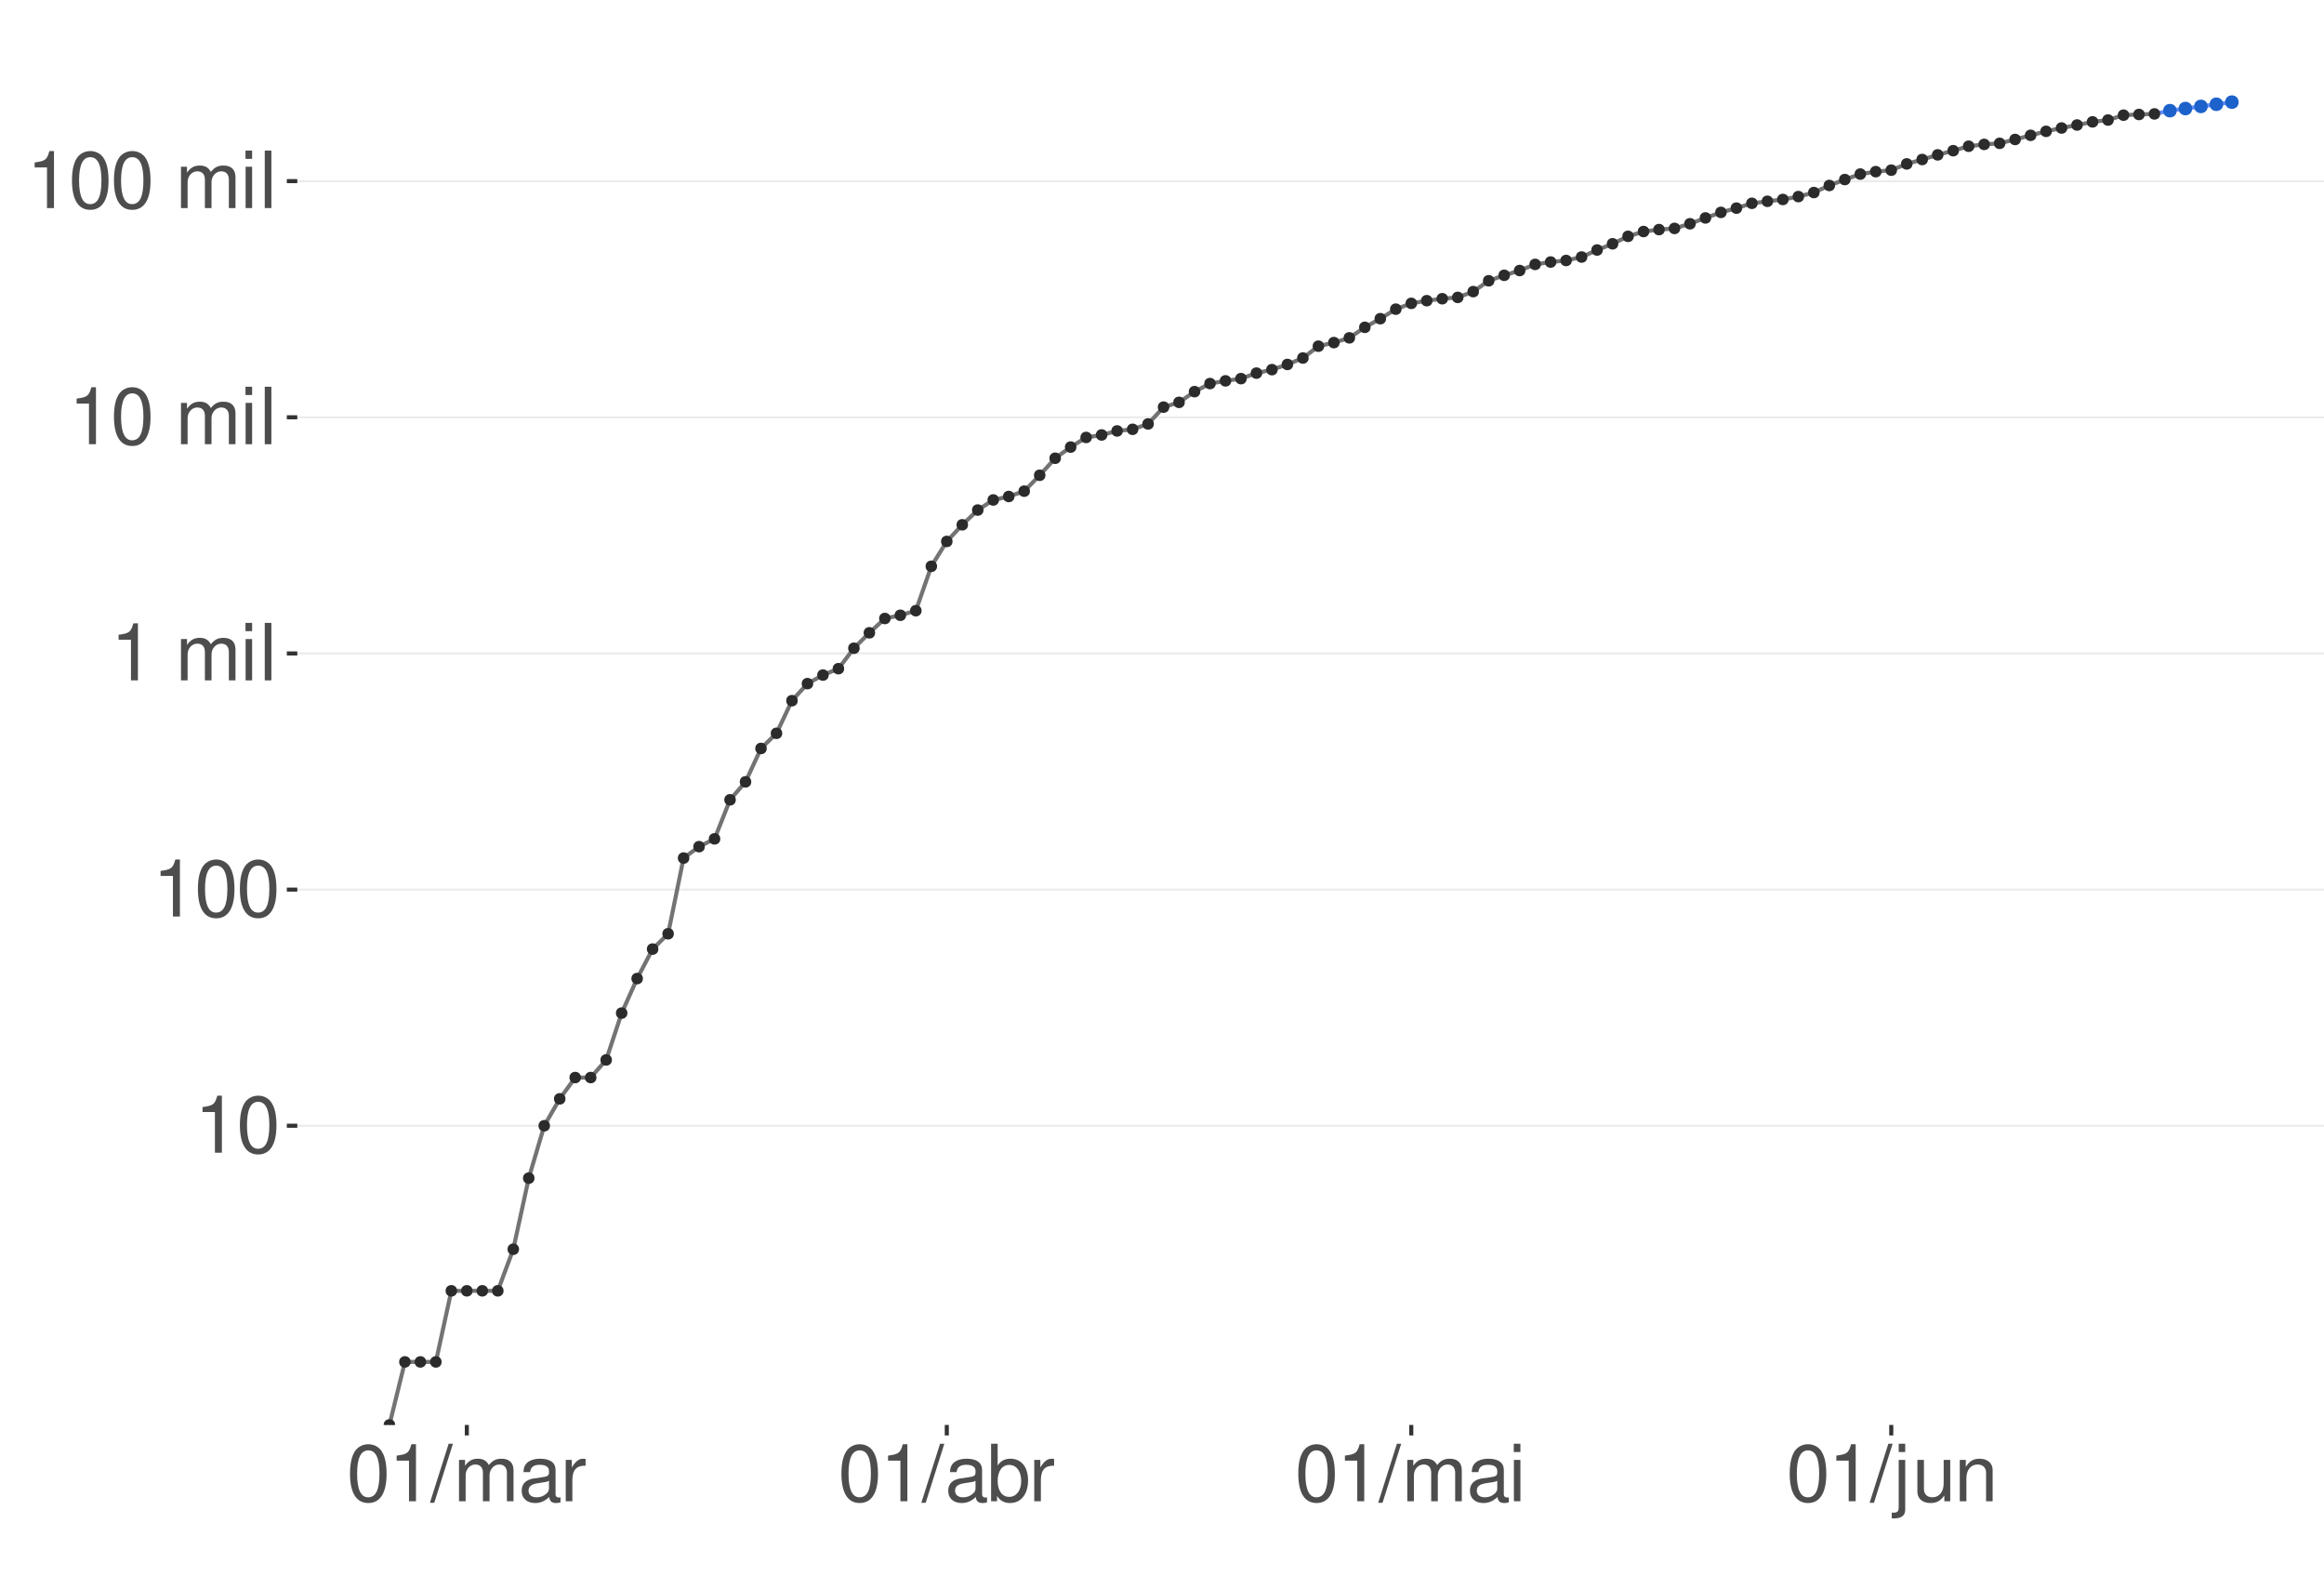 <?xml version="1.0" encoding="UTF-8"?>
<svg xmlns="http://www.w3.org/2000/svg" xmlns:xlink="http://www.w3.org/1999/xlink" width="609pt" height="413pt" viewBox="0 0 609 413" version="1.1">
<defs>
<g>
<symbol overflow="visible" id="glyph0-0">
<path style="stroke:none;" d=""/>
</symbol>
<symbol overflow="visible" id="glyph0-1">
<path style="stroke:none;" d="M 5.344 -10.641 L 5.344 0 L 7.172 0 L 7.172 -14.938 L 5.969 -14.938 C 5.328 -12.641 4.922 -12.328 2.109 -11.953 L 2.109 -10.641 Z M 5.344 -10.641 "/>
</symbol>
<symbol overflow="visible" id="glyph0-2">
<path style="stroke:none;" d="M 5.688 -14.938 C 4.312 -14.938 3.078 -14.312 2.312 -13.297 C 1.359 -11.984 0.891 -10 0.891 -7.234 C 0.891 -2.188 2.547 0.469 5.688 0.469 C 8.781 0.469 10.469 -2.188 10.469 -7.109 C 10.469 -10 10.016 -11.938 9.047 -13.297 C 8.281 -14.328 7.062 -14.938 5.688 -14.938 Z M 5.688 -13.328 C 7.641 -13.328 8.609 -11.312 8.609 -7.266 C 8.609 -3.016 7.656 -1.031 5.641 -1.031 C 3.719 -1.031 2.75 -3.094 2.75 -7.203 C 2.75 -11.312 3.719 -13.328 5.688 -13.328 Z M 5.688 -13.328 "/>
</symbol>
<symbol overflow="visible" id="glyph0-3">
<path style="stroke:none;" d=""/>
</symbol>
<symbol overflow="visible" id="glyph0-4">
<path style="stroke:none;" d="M 1.453 -10.828 L 1.453 0 L 3.188 0 L 3.188 -6.797 C 3.188 -8.359 4.312 -9.625 5.719 -9.625 C 7 -9.625 7.719 -8.844 7.719 -7.453 L 7.719 0 L 9.453 0 L 9.453 -6.797 C 9.453 -8.359 10.594 -9.625 12 -9.625 C 13.266 -9.625 14 -8.812 14 -7.453 L 14 0 L 15.734 0 L 15.734 -8.125 C 15.734 -10.062 14.625 -11.141 12.594 -11.141 C 11.156 -11.141 10.281 -10.703 9.281 -9.484 C 8.641 -10.641 7.766 -11.141 6.359 -11.141 C 4.922 -11.141 3.953 -10.594 3.031 -9.297 L 3.031 -10.828 Z M 1.453 -10.828 "/>
</symbol>
<symbol overflow="visible" id="glyph0-5">
<path style="stroke:none;" d="M 3.094 -10.828 L 1.391 -10.828 L 1.391 0 L 3.094 0 Z M 3.094 -15.062 L 1.359 -15.062 L 1.359 -12.891 L 3.094 -12.891 Z M 3.094 -15.062 "/>
</symbol>
<symbol overflow="visible" id="glyph0-6">
<path style="stroke:none;" d="M 3.141 -15.062 L 1.406 -15.062 L 1.406 0 L 3.141 0 Z M 3.141 -15.062 "/>
</symbol>
<symbol overflow="visible" id="glyph0-7">
<path style="stroke:none;" d="M 4.734 -15.062 L -0.172 0.406 L 0.969 0.406 L 5.859 -15.062 Z M 4.734 -15.062 "/>
</symbol>
<symbol overflow="visible" id="glyph0-8">
<path style="stroke:none;" d="M 11.047 -1.016 C 10.859 -0.969 10.781 -0.969 10.672 -0.969 C 10.078 -0.969 9.75 -1.281 9.75 -1.812 L 9.75 -8.188 C 9.75 -10.094 8.344 -11.141 5.688 -11.141 C 4.094 -11.141 2.828 -10.672 2.094 -9.875 C 1.594 -9.312 1.391 -8.703 1.344 -7.625 L 3.078 -7.625 C 3.219 -8.938 4 -9.547 5.625 -9.547 C 7.188 -9.547 8.031 -8.969 8.031 -7.938 L 8.031 -7.484 C 8.016 -6.734 7.641 -6.469 6.234 -6.281 C 3.797 -5.969 3.422 -5.891 2.766 -5.625 C 1.516 -5.078 0.875 -4.125 0.875 -2.734 C 0.875 -0.766 2.234 0.469 4.422 0.469 C 5.781 0.469 6.875 0 8.094 -1.109 C 8.219 0 8.766 0.469 9.875 0.469 C 10.25 0.469 10.469 0.438 11.047 0.297 Z M 8.031 -3.406 C 8.031 -2.828 7.875 -2.484 7.359 -2 C 6.656 -1.359 5.797 -1.031 4.797 -1.031 C 3.453 -1.031 2.672 -1.672 2.672 -2.766 C 2.672 -3.906 3.406 -4.484 5.266 -4.75 C 7.109 -5 7.453 -5.078 8.031 -5.344 Z M 8.031 -3.406 "/>
</symbol>
<symbol overflow="visible" id="glyph0-9">
<path style="stroke:none;" d="M 1.422 -10.828 L 1.422 0 L 3.156 0 L 3.156 -5.625 C 3.188 -8.219 4.25 -9.375 6.625 -9.312 L 6.625 -11.078 C 6.344 -11.109 6.172 -11.141 5.969 -11.141 C 4.859 -11.141 4 -10.469 3.016 -8.859 L 3.016 -10.828 Z M 1.422 -10.828 "/>
</symbol>
<symbol overflow="visible" id="glyph0-10">
<path style="stroke:none;" d="M 1.109 -15.062 L 1.109 0 L 2.672 0 L 2.672 -1.391 C 3.484 -0.125 4.578 0.469 6.094 0.469 C 8.938 0.469 10.797 -1.859 10.797 -5.453 C 10.797 -8.969 9.047 -11.141 6.172 -11.141 C 4.688 -11.141 3.641 -10.578 2.828 -9.359 L 2.828 -15.062 Z M 5.844 -9.516 C 7.766 -9.516 9 -7.844 9 -5.266 C 9 -2.812 7.719 -1.141 5.844 -1.141 C 4 -1.141 2.828 -2.781 2.828 -5.328 C 2.828 -7.875 4 -9.516 5.844 -9.516 Z M 5.844 -9.516 "/>
</symbol>
<symbol overflow="visible" id="glyph0-11">
<path style="stroke:none;" d="M 1.453 -10.828 L 1.453 1.562 C 1.453 2.641 1.109 3 0.047 3 C -0.078 3 -0.141 3 -0.375 2.969 L -0.375 4.438 C -0.172 4.484 -0.062 4.5 0.203 4.5 C 2.141 4.5 3.156 3.734 3.156 2.25 L 3.156 -10.828 Z M 3.156 -15.062 L 1.453 -15.062 L 1.453 -12.891 L 3.156 -12.891 Z M 3.156 -15.062 "/>
</symbol>
<symbol overflow="visible" id="glyph0-12">
<path style="stroke:none;" d="M 9.953 0 L 9.953 -10.828 L 8.234 -10.828 L 8.234 -4.688 C 8.234 -2.484 7.078 -1.031 5.281 -1.031 C 3.922 -1.031 3.062 -1.859 3.062 -3.156 L 3.062 -10.828 L 1.344 -10.828 L 1.344 -2.484 C 1.344 -0.688 2.688 0.469 4.797 0.469 C 6.375 0.469 7.391 -0.078 8.406 -1.516 L 8.406 0 Z M 9.953 0 "/>
</symbol>
<symbol overflow="visible" id="glyph0-13">
<path style="stroke:none;" d="M 1.453 -10.828 L 1.453 0 L 3.188 0 L 3.188 -5.969 C 3.188 -8.188 4.344 -9.625 6.109 -9.625 C 7.484 -9.625 8.344 -8.797 8.344 -7.5 L 8.344 0 L 10.062 0 L 10.062 -8.188 C 10.062 -9.984 8.719 -11.141 6.625 -11.141 C 5.016 -11.141 3.984 -10.516 3.031 -9 L 3.031 -10.828 Z M 1.453 -10.828 "/>
</symbol>
</g>
<clipPath id="clip1">
  <path d="M 77.906 9.961 L 609 9.961 L 609 373.328 L 77.906 373.328 Z M 77.906 9.961 "/>
</clipPath>
<clipPath id="clip2">
  <path d="M 77.906 294 L 609 294 L 609 296 L 77.906 296 Z M 77.906 294 "/>
</clipPath>
<clipPath id="clip3">
  <path d="M 77.906 232 L 609 232 L 609 234 L 77.906 234 Z M 77.906 232 "/>
</clipPath>
<clipPath id="clip4">
  <path d="M 77.906 170 L 609 170 L 609 172 L 77.906 172 Z M 77.906 170 "/>
</clipPath>
<clipPath id="clip5">
  <path d="M 77.906 109 L 609 109 L 609 110 L 77.906 110 Z M 77.906 109 "/>
</clipPath>
<clipPath id="clip6">
  <path d="M 77.906 47 L 609 47 L 609 48 L 77.906 48 Z M 77.906 47 "/>
</clipPath>
<clipPath id="clip7">
  <path d="M 101 29 L 566 29 L 566 373.328 L 101 373.328 Z M 101 29 "/>
</clipPath>
<clipPath id="clip8">
  <path d="M 100 372 L 104 372 L 104 373.328 L 100 373.328 Z M 100 372 "/>
</clipPath>
<clipPath id="clip9">
  <path d="M 100 371 L 104 371 L 104 373.328 L 100 373.328 Z M 100 371 "/>
</clipPath>
</defs>
<g id="surface672">
<rect x="0" y="0" width="609" height="413" style="fill:rgb(100%,100%,100%);fill-opacity:1;stroke:none;"/>
<rect x="0" y="0" width="609" height="413" style="fill:rgb(100%,100%,100%);fill-opacity:1;stroke:none;"/>
<path style="fill:none;stroke-width:1.067;stroke-linecap:round;stroke-linejoin:round;stroke:rgb(100%,100%,100%);stroke-opacity:1;stroke-miterlimit:10;" d="M 0 413 L 609 413 L 609 0 L 0 0 Z M 0 413 "/>
<g clip-path="url(#clip1)" clip-rule="nonzero">
<path style=" stroke:none;fill-rule:nonzero;fill:rgb(100%,100%,100%);fill-opacity:1;" d="M 77.906 373.328 L 609 373.328 L 609 9.961 L 77.906 9.961 Z M 77.906 373.328 "/>
</g>
<g clip-path="url(#clip2)" clip-rule="nonzero">
<path style="fill:none;stroke-width:0.533;stroke-linecap:butt;stroke-linejoin:round;stroke:rgb(92.157%,92.157%,92.157%);stroke-opacity:1;stroke-miterlimit:10;" d="M 77.906 294.941 L 609 294.941 "/>
</g>
<g clip-path="url(#clip3)" clip-rule="nonzero">
<path style="fill:none;stroke-width:0.533;stroke-linecap:butt;stroke-linejoin:round;stroke:rgb(92.157%,92.157%,92.157%);stroke-opacity:1;stroke-miterlimit:10;" d="M 77.906 233.07 L 609 233.07 "/>
</g>
<g clip-path="url(#clip4)" clip-rule="nonzero">
<path style="fill:none;stroke-width:0.533;stroke-linecap:butt;stroke-linejoin:round;stroke:rgb(92.157%,92.157%,92.157%);stroke-opacity:1;stroke-miterlimit:10;" d="M 77.906 171.199 L 609 171.199 "/>
</g>
<g clip-path="url(#clip5)" clip-rule="nonzero">
<path style="fill:none;stroke-width:0.533;stroke-linecap:butt;stroke-linejoin:round;stroke:rgb(92.157%,92.157%,92.157%);stroke-opacity:1;stroke-miterlimit:10;" d="M 77.906 109.328 L 609 109.328 "/>
</g>
<g clip-path="url(#clip6)" clip-rule="nonzero">
<path style="fill:none;stroke-width:0.533;stroke-linecap:butt;stroke-linejoin:round;stroke:rgb(92.157%,92.157%,92.157%);stroke-opacity:1;stroke-miterlimit:10;" d="M 77.906 47.457 L 609 47.457 "/>
</g>
<path style=" stroke:none;fill-rule:nonzero;fill:rgb(39.216%,56.078%,100%);fill-opacity:0.4;" d="M 568.629 28.867 L 572.688 28.273 L 576.746 27.676 L 580.801 27.078 L 584.859 26.48 L 584.859 27.039 L 580.801 27.559 L 576.746 28.082 L 572.688 28.602 L 568.629 29.125 Z M 568.629 28.867 "/>
<path style="fill:none;stroke-width:1.067;stroke-linecap:butt;stroke-linejoin:round;stroke:rgb(39.216%,56.078%,100%);stroke-opacity:1;stroke-miterlimit:10;" d="M 564.574 29.844 L 568.629 28.996 L 576.746 27.879 L 580.801 27.316 L 584.859 26.758 "/>
<path style="fill-rule:nonzero;fill:rgb(11.373%,38.431%,79.608%);fill-opacity:1;stroke-width:0.709;stroke-linecap:round;stroke-linejoin:round;stroke:rgb(11.373%,38.431%,79.608%);stroke-opacity:1;stroke-miterlimit:10;" d="M 570.051 28.996 C 570.051 30.891 567.211 30.891 567.211 28.996 C 567.211 27.102 570.051 27.102 570.051 28.996 "/>
<path style="fill-rule:nonzero;fill:rgb(11.373%,38.431%,79.608%);fill-opacity:1;stroke-width:0.709;stroke-linecap:round;stroke-linejoin:round;stroke:rgb(11.373%,38.431%,79.608%);stroke-opacity:1;stroke-miterlimit:10;" d="M 574.109 28.438 C 574.109 30.332 571.266 30.332 571.266 28.438 C 571.266 26.543 574.109 26.543 574.109 28.438 "/>
<path style="fill-rule:nonzero;fill:rgb(11.373%,38.431%,79.608%);fill-opacity:1;stroke-width:0.709;stroke-linecap:round;stroke-linejoin:round;stroke:rgb(11.373%,38.431%,79.608%);stroke-opacity:1;stroke-miterlimit:10;" d="M 578.168 27.879 C 578.168 29.773 575.324 29.773 575.324 27.879 C 575.324 25.984 578.168 25.984 578.168 27.879 "/>
<path style="fill-rule:nonzero;fill:rgb(11.373%,38.431%,79.608%);fill-opacity:1;stroke-width:0.709;stroke-linecap:round;stroke-linejoin:round;stroke:rgb(11.373%,38.431%,79.608%);stroke-opacity:1;stroke-miterlimit:10;" d="M 582.223 27.316 C 582.223 29.215 579.379 29.215 579.379 27.316 C 579.379 25.422 582.223 25.422 582.223 27.316 "/>
<path style="fill-rule:nonzero;fill:rgb(11.373%,38.431%,79.608%);fill-opacity:1;stroke-width:0.709;stroke-linecap:round;stroke-linejoin:round;stroke:rgb(11.373%,38.431%,79.608%);stroke-opacity:1;stroke-miterlimit:10;" d="M 586.281 26.758 C 586.281 28.652 583.438 28.652 583.438 26.758 C 583.438 24.863 586.281 24.863 586.281 26.758 "/>
<g clip-path="url(#clip7)" clip-rule="nonzero">
<path style="fill:none;stroke-width:1.067;stroke-linecap:butt;stroke-linejoin:round;stroke:rgb(45.098%,45.098%,45.098%);stroke-opacity:1;stroke-miterlimit:10;" d="M 102.047 373.328 L 106.102 356.812 L 114.219 356.812 L 118.273 338.188 L 130.445 338.188 L 134.504 327.293 L 138.562 308.668 L 142.617 294.941 L 146.676 287.891 L 150.734 282.312 L 154.789 282.312 L 158.848 277.695 L 162.906 265.422 L 166.961 256.379 L 171.02 248.648 L 175.078 244.645 L 179.133 224.809 L 183.191 221.82 L 187.25 219.777 L 191.305 209.547 L 195.363 204.836 L 199.422 196.09 L 203.477 192.125 L 207.535 183.57 L 211.594 179.109 L 215.648 176.863 L 219.707 175.191 L 223.762 169.836 L 227.82 165.789 L 231.879 162.043 L 235.934 161.195 L 239.992 160 L 244.051 148.367 L 248.105 141.852 L 252.164 137.492 L 256.223 133.629 L 260.277 130.988 L 264.336 130.078 L 268.395 128.684 L 272.449 124.52 L 276.508 120.059 L 280.566 117.129 L 284.621 114.609 L 288.68 113.953 L 292.738 112.902 L 296.793 112.477 L 300.852 111.074 L 304.91 106.664 L 308.965 105.414 L 313.023 102.609 L 317.082 100.492 L 321.137 99.781 L 325.195 99.195 L 329.254 97.754 L 333.309 96.844 L 337.367 95.484 L 341.426 93.797 L 345.48 90.699 L 349.539 89.762 L 353.598 88.516 L 357.652 85.758 L 361.711 83.492 L 365.77 81 L 369.824 79.477 L 373.883 78.777 L 377.938 78.266 L 381.996 77.918 L 386.055 76.402 L 390.109 73.562 L 394.168 72.129 L 398.227 70.875 L 402.281 69.27 L 406.34 68.648 L 410.398 68.246 L 414.453 67.336 L 418.512 65.5 L 422.57 63.875 L 426.625 61.922 L 430.684 60.66 L 434.742 60.152 L 438.797 59.844 L 442.855 58.625 L 446.914 57.098 L 450.969 55.645 L 455.027 54.527 L 459.086 53.266 L 463.141 52.738 L 467.199 52.262 L 471.258 51.504 L 475.312 50.445 L 479.371 48.594 L 483.43 47.043 L 487.484 45.605 L 491.543 44.973 L 495.602 44.582 L 499.656 42.945 L 503.715 41.789 L 507.773 40.574 L 511.828 39.48 L 515.887 38.312 L 519.941 37.832 L 524 37.551 L 528.059 36.539 L 532.113 35.453 L 536.172 34.41 L 540.23 33.535 L 544.285 32.75 L 548.344 31.934 L 552.402 31.445 L 556.457 30.172 L 560.516 29.996 L 564.574 29.844 "/>
</g>
<g clip-path="url(#clip8)" clip-rule="nonzero">
<path style=" stroke:none;fill-rule:nonzero;fill:rgb(16.863%,16.863%,16.863%);fill-opacity:1;" d="M 103.199 373.328 C 103.199 374.867 100.891 374.867 100.891 373.328 C 100.891 371.789 103.199 371.789 103.199 373.328 "/>
</g>
<g clip-path="url(#clip9)" clip-rule="nonzero">
<path style="fill:none;stroke-width:0.709;stroke-linecap:round;stroke-linejoin:round;stroke:rgb(16.863%,16.863%,16.863%);stroke-opacity:1;stroke-miterlimit:10;" d="M 103.199 373.328 C 103.199 374.867 100.891 374.867 100.891 373.328 C 100.891 371.789 103.199 371.789 103.199 373.328 "/>
</g>
<path style="fill-rule:nonzero;fill:rgb(16.863%,16.863%,16.863%);fill-opacity:1;stroke-width:0.709;stroke-linecap:round;stroke-linejoin:round;stroke:rgb(16.863%,16.863%,16.863%);stroke-opacity:1;stroke-miterlimit:10;" d="M 107.258 356.812 C 107.258 358.352 104.949 358.352 104.949 356.812 C 104.949 355.273 107.258 355.273 107.258 356.812 "/>
<path style="fill-rule:nonzero;fill:rgb(16.863%,16.863%,16.863%);fill-opacity:1;stroke-width:0.709;stroke-linecap:round;stroke-linejoin:round;stroke:rgb(16.863%,16.863%,16.863%);stroke-opacity:1;stroke-miterlimit:10;" d="M 111.316 356.812 C 111.316 358.352 109.008 358.352 109.008 356.812 C 109.008 355.273 111.316 355.273 111.316 356.812 "/>
<path style="fill-rule:nonzero;fill:rgb(16.863%,16.863%,16.863%);fill-opacity:1;stroke-width:0.709;stroke-linecap:round;stroke-linejoin:round;stroke:rgb(16.863%,16.863%,16.863%);stroke-opacity:1;stroke-miterlimit:10;" d="M 115.371 356.812 C 115.371 358.352 113.062 358.352 113.062 356.812 C 113.062 355.273 115.371 355.273 115.371 356.812 "/>
<path style="fill-rule:nonzero;fill:rgb(16.863%,16.863%,16.863%);fill-opacity:1;stroke-width:0.709;stroke-linecap:round;stroke-linejoin:round;stroke:rgb(16.863%,16.863%,16.863%);stroke-opacity:1;stroke-miterlimit:10;" d="M 119.43 338.188 C 119.43 339.727 117.121 339.727 117.121 338.188 C 117.121 336.648 119.43 336.648 119.43 338.188 "/>
<path style="fill-rule:nonzero;fill:rgb(16.863%,16.863%,16.863%);fill-opacity:1;stroke-width:0.709;stroke-linecap:round;stroke-linejoin:round;stroke:rgb(16.863%,16.863%,16.863%);stroke-opacity:1;stroke-miterlimit:10;" d="M 123.488 338.188 C 123.488 339.727 121.176 339.727 121.176 338.188 C 121.176 336.648 123.488 336.648 123.488 338.188 "/>
<path style="fill-rule:nonzero;fill:rgb(16.863%,16.863%,16.863%);fill-opacity:1;stroke-width:0.709;stroke-linecap:round;stroke-linejoin:round;stroke:rgb(16.863%,16.863%,16.863%);stroke-opacity:1;stroke-miterlimit:10;" d="M 127.543 338.188 C 127.543 339.727 125.234 339.727 125.234 338.188 C 125.234 336.648 127.543 336.648 127.543 338.188 "/>
<path style="fill-rule:nonzero;fill:rgb(16.863%,16.863%,16.863%);fill-opacity:1;stroke-width:0.709;stroke-linecap:round;stroke-linejoin:round;stroke:rgb(16.863%,16.863%,16.863%);stroke-opacity:1;stroke-miterlimit:10;" d="M 131.602 338.188 C 131.602 339.727 129.293 339.727 129.293 338.188 C 129.293 336.648 131.602 336.648 131.602 338.188 "/>
<path style="fill-rule:nonzero;fill:rgb(16.863%,16.863%,16.863%);fill-opacity:1;stroke-width:0.709;stroke-linecap:round;stroke-linejoin:round;stroke:rgb(16.863%,16.863%,16.863%);stroke-opacity:1;stroke-miterlimit:10;" d="M 135.66 327.293 C 135.66 328.832 133.348 328.832 133.348 327.293 C 133.348 325.754 135.66 325.754 135.66 327.293 "/>
<path style="fill-rule:nonzero;fill:rgb(16.863%,16.863%,16.863%);fill-opacity:1;stroke-width:0.709;stroke-linecap:round;stroke-linejoin:round;stroke:rgb(16.863%,16.863%,16.863%);stroke-opacity:1;stroke-miterlimit:10;" d="M 139.715 308.668 C 139.715 310.207 137.406 310.207 137.406 308.668 C 137.406 307.129 139.715 307.129 139.715 308.668 "/>
<path style="fill-rule:nonzero;fill:rgb(16.863%,16.863%,16.863%);fill-opacity:1;stroke-width:0.709;stroke-linecap:round;stroke-linejoin:round;stroke:rgb(16.863%,16.863%,16.863%);stroke-opacity:1;stroke-miterlimit:10;" d="M 143.773 294.941 C 143.773 296.48 141.465 296.48 141.465 294.941 C 141.465 293.402 143.773 293.402 143.773 294.941 "/>
<path style="fill-rule:nonzero;fill:rgb(16.863%,16.863%,16.863%);fill-opacity:1;stroke-width:0.709;stroke-linecap:round;stroke-linejoin:round;stroke:rgb(16.863%,16.863%,16.863%);stroke-opacity:1;stroke-miterlimit:10;" d="M 147.832 287.891 C 147.832 289.43 145.52 289.43 145.52 287.891 C 145.52 286.352 147.832 286.352 147.832 287.891 "/>
<path style="fill-rule:nonzero;fill:rgb(16.863%,16.863%,16.863%);fill-opacity:1;stroke-width:0.709;stroke-linecap:round;stroke-linejoin:round;stroke:rgb(16.863%,16.863%,16.863%);stroke-opacity:1;stroke-miterlimit:10;" d="M 151.887 282.312 C 151.887 283.852 149.578 283.852 149.578 282.312 C 149.578 280.773 151.887 280.773 151.887 282.312 "/>
<path style="fill-rule:nonzero;fill:rgb(16.863%,16.863%,16.863%);fill-opacity:1;stroke-width:0.709;stroke-linecap:round;stroke-linejoin:round;stroke:rgb(16.863%,16.863%,16.863%);stroke-opacity:1;stroke-miterlimit:10;" d="M 155.945 282.312 C 155.945 283.852 153.637 283.852 153.637 282.312 C 153.637 280.773 155.945 280.773 155.945 282.312 "/>
<path style="fill-rule:nonzero;fill:rgb(16.863%,16.863%,16.863%);fill-opacity:1;stroke-width:0.709;stroke-linecap:round;stroke-linejoin:round;stroke:rgb(16.863%,16.863%,16.863%);stroke-opacity:1;stroke-miterlimit:10;" d="M 160.004 277.695 C 160.004 279.234 157.691 279.234 157.691 277.695 C 157.691 276.156 160.004 276.156 160.004 277.695 "/>
<path style="fill-rule:nonzero;fill:rgb(16.863%,16.863%,16.863%);fill-opacity:1;stroke-width:0.709;stroke-linecap:round;stroke-linejoin:round;stroke:rgb(16.863%,16.863%,16.863%);stroke-opacity:1;stroke-miterlimit:10;" d="M 164.059 265.422 C 164.059 266.961 161.75 266.961 161.75 265.422 C 161.75 263.883 164.059 263.883 164.059 265.422 "/>
<path style="fill-rule:nonzero;fill:rgb(16.863%,16.863%,16.863%);fill-opacity:1;stroke-width:0.709;stroke-linecap:round;stroke-linejoin:round;stroke:rgb(16.863%,16.863%,16.863%);stroke-opacity:1;stroke-miterlimit:10;" d="M 168.117 256.379 C 168.117 257.918 165.809 257.918 165.809 256.379 C 165.809 254.84 168.117 254.84 168.117 256.379 "/>
<path style="fill-rule:nonzero;fill:rgb(16.863%,16.863%,16.863%);fill-opacity:1;stroke-width:0.709;stroke-linecap:round;stroke-linejoin:round;stroke:rgb(16.863%,16.863%,16.863%);stroke-opacity:1;stroke-miterlimit:10;" d="M 172.176 248.648 C 172.176 250.191 169.863 250.191 169.863 248.648 C 169.863 247.109 172.176 247.109 172.176 248.648 "/>
<path style="fill-rule:nonzero;fill:rgb(16.863%,16.863%,16.863%);fill-opacity:1;stroke-width:0.709;stroke-linecap:round;stroke-linejoin:round;stroke:rgb(16.863%,16.863%,16.863%);stroke-opacity:1;stroke-miterlimit:10;" d="M 176.23 244.645 C 176.23 246.184 173.922 246.184 173.922 244.645 C 173.922 243.105 176.23 243.105 176.23 244.645 "/>
<path style="fill-rule:nonzero;fill:rgb(16.863%,16.863%,16.863%);fill-opacity:1;stroke-width:0.709;stroke-linecap:round;stroke-linejoin:round;stroke:rgb(16.863%,16.863%,16.863%);stroke-opacity:1;stroke-miterlimit:10;" d="M 180.289 224.809 C 180.289 226.348 177.98 226.348 177.98 224.809 C 177.98 223.27 180.289 223.27 180.289 224.809 "/>
<path style="fill-rule:nonzero;fill:rgb(16.863%,16.863%,16.863%);fill-opacity:1;stroke-width:0.709;stroke-linecap:round;stroke-linejoin:round;stroke:rgb(16.863%,16.863%,16.863%);stroke-opacity:1;stroke-miterlimit:10;" d="M 184.344 221.82 C 184.344 223.359 182.035 223.359 182.035 221.82 C 182.035 220.281 184.344 220.281 184.344 221.82 "/>
<path style="fill-rule:nonzero;fill:rgb(16.863%,16.863%,16.863%);fill-opacity:1;stroke-width:0.709;stroke-linecap:round;stroke-linejoin:round;stroke:rgb(16.863%,16.863%,16.863%);stroke-opacity:1;stroke-miterlimit:10;" d="M 188.402 219.777 C 188.402 221.316 186.094 221.316 186.094 219.777 C 186.094 218.238 188.402 218.238 188.402 219.777 "/>
<path style="fill-rule:nonzero;fill:rgb(16.863%,16.863%,16.863%);fill-opacity:1;stroke-width:0.709;stroke-linecap:round;stroke-linejoin:round;stroke:rgb(16.863%,16.863%,16.863%);stroke-opacity:1;stroke-miterlimit:10;" d="M 192.461 209.547 C 192.461 211.086 190.152 211.086 190.152 209.547 C 190.152 208.008 192.461 208.008 192.461 209.547 "/>
<path style="fill-rule:nonzero;fill:rgb(16.863%,16.863%,16.863%);fill-opacity:1;stroke-width:0.709;stroke-linecap:round;stroke-linejoin:round;stroke:rgb(16.863%,16.863%,16.863%);stroke-opacity:1;stroke-miterlimit:10;" d="M 196.516 204.836 C 196.516 206.375 194.207 206.375 194.207 204.836 C 194.207 203.297 196.516 203.297 196.516 204.836 "/>
<path style="fill-rule:nonzero;fill:rgb(16.863%,16.863%,16.863%);fill-opacity:1;stroke-width:0.709;stroke-linecap:round;stroke-linejoin:round;stroke:rgb(16.863%,16.863%,16.863%);stroke-opacity:1;stroke-miterlimit:10;" d="M 200.574 196.09 C 200.574 197.629 198.266 197.629 198.266 196.09 C 198.266 194.551 200.574 194.551 200.574 196.09 "/>
<path style="fill-rule:nonzero;fill:rgb(16.863%,16.863%,16.863%);fill-opacity:1;stroke-width:0.709;stroke-linecap:round;stroke-linejoin:round;stroke:rgb(16.863%,16.863%,16.863%);stroke-opacity:1;stroke-miterlimit:10;" d="M 204.633 192.125 C 204.633 193.664 202.324 193.664 202.324 192.125 C 202.324 190.586 204.633 190.586 204.633 192.125 "/>
<path style="fill-rule:nonzero;fill:rgb(16.863%,16.863%,16.863%);fill-opacity:1;stroke-width:0.709;stroke-linecap:round;stroke-linejoin:round;stroke:rgb(16.863%,16.863%,16.863%);stroke-opacity:1;stroke-miterlimit:10;" d="M 208.688 183.57 C 208.688 185.113 206.379 185.113 206.379 183.57 C 206.379 182.031 208.688 182.031 208.688 183.57 "/>
<path style="fill-rule:nonzero;fill:rgb(16.863%,16.863%,16.863%);fill-opacity:1;stroke-width:0.709;stroke-linecap:round;stroke-linejoin:round;stroke:rgb(16.863%,16.863%,16.863%);stroke-opacity:1;stroke-miterlimit:10;" d="M 212.746 179.109 C 212.746 180.648 210.438 180.648 210.438 179.109 C 210.438 177.57 212.746 177.57 212.746 179.109 "/>
<path style="fill-rule:nonzero;fill:rgb(16.863%,16.863%,16.863%);fill-opacity:1;stroke-width:0.709;stroke-linecap:round;stroke-linejoin:round;stroke:rgb(16.863%,16.863%,16.863%);stroke-opacity:1;stroke-miterlimit:10;" d="M 216.805 176.863 C 216.805 178.402 214.496 178.402 214.496 176.863 C 214.496 175.324 216.805 175.324 216.805 176.863 "/>
<path style="fill-rule:nonzero;fill:rgb(16.863%,16.863%,16.863%);fill-opacity:1;stroke-width:0.709;stroke-linecap:round;stroke-linejoin:round;stroke:rgb(16.863%,16.863%,16.863%);stroke-opacity:1;stroke-miterlimit:10;" d="M 220.859 175.191 C 220.859 176.73 218.551 176.73 218.551 175.191 C 218.551 173.652 220.859 173.652 220.859 175.191 "/>
<path style="fill-rule:nonzero;fill:rgb(16.863%,16.863%,16.863%);fill-opacity:1;stroke-width:0.709;stroke-linecap:round;stroke-linejoin:round;stroke:rgb(16.863%,16.863%,16.863%);stroke-opacity:1;stroke-miterlimit:10;" d="M 224.918 169.836 C 224.918 171.375 222.609 171.375 222.609 169.836 C 222.609 168.297 224.918 168.297 224.918 169.836 "/>
<path style="fill-rule:nonzero;fill:rgb(16.863%,16.863%,16.863%);fill-opacity:1;stroke-width:0.709;stroke-linecap:round;stroke-linejoin:round;stroke:rgb(16.863%,16.863%,16.863%);stroke-opacity:1;stroke-miterlimit:10;" d="M 228.977 165.789 C 228.977 167.328 226.668 167.328 226.668 165.789 C 226.668 164.25 228.977 164.25 228.977 165.789 "/>
<path style="fill-rule:nonzero;fill:rgb(16.863%,16.863%,16.863%);fill-opacity:1;stroke-width:0.709;stroke-linecap:round;stroke-linejoin:round;stroke:rgb(16.863%,16.863%,16.863%);stroke-opacity:1;stroke-miterlimit:10;" d="M 233.031 162.043 C 233.031 163.582 230.723 163.582 230.723 162.043 C 230.723 160.504 233.031 160.504 233.031 162.043 "/>
<path style="fill-rule:nonzero;fill:rgb(16.863%,16.863%,16.863%);fill-opacity:1;stroke-width:0.709;stroke-linecap:round;stroke-linejoin:round;stroke:rgb(16.863%,16.863%,16.863%);stroke-opacity:1;stroke-miterlimit:10;" d="M 237.09 161.195 C 237.09 162.738 234.781 162.738 234.781 161.195 C 234.781 159.656 237.09 159.656 237.09 161.195 "/>
<path style="fill-rule:nonzero;fill:rgb(16.863%,16.863%,16.863%);fill-opacity:1;stroke-width:0.709;stroke-linecap:round;stroke-linejoin:round;stroke:rgb(16.863%,16.863%,16.863%);stroke-opacity:1;stroke-miterlimit:10;" d="M 241.148 160 C 241.148 161.543 238.84 161.543 238.84 160 C 238.84 158.461 241.148 158.461 241.148 160 "/>
<path style="fill-rule:nonzero;fill:rgb(16.863%,16.863%,16.863%);fill-opacity:1;stroke-width:0.709;stroke-linecap:round;stroke-linejoin:round;stroke:rgb(16.863%,16.863%,16.863%);stroke-opacity:1;stroke-miterlimit:10;" d="M 245.203 148.367 C 245.203 149.906 242.895 149.906 242.895 148.367 C 242.895 146.828 245.203 146.828 245.203 148.367 "/>
<path style="fill-rule:nonzero;fill:rgb(16.863%,16.863%,16.863%);fill-opacity:1;stroke-width:0.709;stroke-linecap:round;stroke-linejoin:round;stroke:rgb(16.863%,16.863%,16.863%);stroke-opacity:1;stroke-miterlimit:10;" d="M 249.262 141.852 C 249.262 143.391 246.953 143.391 246.953 141.852 C 246.953 140.312 249.262 140.312 249.262 141.852 "/>
<path style="fill-rule:nonzero;fill:rgb(16.863%,16.863%,16.863%);fill-opacity:1;stroke-width:0.709;stroke-linecap:round;stroke-linejoin:round;stroke:rgb(16.863%,16.863%,16.863%);stroke-opacity:1;stroke-miterlimit:10;" d="M 253.32 137.492 C 253.32 139.031 251.012 139.031 251.012 137.492 C 251.012 135.953 253.32 135.953 253.32 137.492 "/>
<path style="fill-rule:nonzero;fill:rgb(16.863%,16.863%,16.863%);fill-opacity:1;stroke-width:0.709;stroke-linecap:round;stroke-linejoin:round;stroke:rgb(16.863%,16.863%,16.863%);stroke-opacity:1;stroke-miterlimit:10;" d="M 257.375 133.629 C 257.375 135.168 255.066 135.168 255.066 133.629 C 255.066 132.09 257.375 132.09 257.375 133.629 "/>
<path style="fill-rule:nonzero;fill:rgb(16.863%,16.863%,16.863%);fill-opacity:1;stroke-width:0.709;stroke-linecap:round;stroke-linejoin:round;stroke:rgb(16.863%,16.863%,16.863%);stroke-opacity:1;stroke-miterlimit:10;" d="M 261.434 130.988 C 261.434 132.527 259.125 132.527 259.125 130.988 C 259.125 129.449 261.434 129.449 261.434 130.988 "/>
<path style="fill-rule:nonzero;fill:rgb(16.863%,16.863%,16.863%);fill-opacity:1;stroke-width:0.709;stroke-linecap:round;stroke-linejoin:round;stroke:rgb(16.863%,16.863%,16.863%);stroke-opacity:1;stroke-miterlimit:10;" d="M 265.492 130.078 C 265.492 131.617 263.184 131.617 263.184 130.078 C 263.184 128.539 265.492 128.539 265.492 130.078 "/>
<path style="fill-rule:nonzero;fill:rgb(16.863%,16.863%,16.863%);fill-opacity:1;stroke-width:0.709;stroke-linecap:round;stroke-linejoin:round;stroke:rgb(16.863%,16.863%,16.863%);stroke-opacity:1;stroke-miterlimit:10;" d="M 269.547 128.684 C 269.547 130.223 267.238 130.223 267.238 128.684 C 267.238 127.145 269.547 127.145 269.547 128.684 "/>
<path style="fill-rule:nonzero;fill:rgb(16.863%,16.863%,16.863%);fill-opacity:1;stroke-width:0.709;stroke-linecap:round;stroke-linejoin:round;stroke:rgb(16.863%,16.863%,16.863%);stroke-opacity:1;stroke-miterlimit:10;" d="M 273.605 124.52 C 273.605 126.059 271.297 126.059 271.297 124.52 C 271.297 122.98 273.605 122.98 273.605 124.52 "/>
<path style="fill-rule:nonzero;fill:rgb(16.863%,16.863%,16.863%);fill-opacity:1;stroke-width:0.709;stroke-linecap:round;stroke-linejoin:round;stroke:rgb(16.863%,16.863%,16.863%);stroke-opacity:1;stroke-miterlimit:10;" d="M 277.664 120.059 C 277.664 121.598 275.352 121.598 275.352 120.059 C 275.352 118.52 277.664 118.52 277.664 120.059 "/>
<path style="fill-rule:nonzero;fill:rgb(16.863%,16.863%,16.863%);fill-opacity:1;stroke-width:0.709;stroke-linecap:round;stroke-linejoin:round;stroke:rgb(16.863%,16.863%,16.863%);stroke-opacity:1;stroke-miterlimit:10;" d="M 281.719 117.129 C 281.719 118.672 279.41 118.672 279.41 117.129 C 279.41 115.59 281.719 115.59 281.719 117.129 "/>
<path style="fill-rule:nonzero;fill:rgb(16.863%,16.863%,16.863%);fill-opacity:1;stroke-width:0.709;stroke-linecap:round;stroke-linejoin:round;stroke:rgb(16.863%,16.863%,16.863%);stroke-opacity:1;stroke-miterlimit:10;" d="M 285.777 114.609 C 285.777 116.148 283.469 116.148 283.469 114.609 C 283.469 113.07 285.777 113.07 285.777 114.609 "/>
<path style="fill-rule:nonzero;fill:rgb(16.863%,16.863%,16.863%);fill-opacity:1;stroke-width:0.709;stroke-linecap:round;stroke-linejoin:round;stroke:rgb(16.863%,16.863%,16.863%);stroke-opacity:1;stroke-miterlimit:10;" d="M 289.836 113.953 C 289.836 115.492 287.523 115.492 287.523 113.953 C 287.523 112.414 289.836 112.414 289.836 113.953 "/>
<path style="fill-rule:nonzero;fill:rgb(16.863%,16.863%,16.863%);fill-opacity:1;stroke-width:0.709;stroke-linecap:round;stroke-linejoin:round;stroke:rgb(16.863%,16.863%,16.863%);stroke-opacity:1;stroke-miterlimit:10;" d="M 293.891 112.902 C 293.891 114.441 291.582 114.441 291.582 112.902 C 291.582 111.363 293.891 111.363 293.891 112.902 "/>
<path style="fill-rule:nonzero;fill:rgb(16.863%,16.863%,16.863%);fill-opacity:1;stroke-width:0.709;stroke-linecap:round;stroke-linejoin:round;stroke:rgb(16.863%,16.863%,16.863%);stroke-opacity:1;stroke-miterlimit:10;" d="M 297.949 112.477 C 297.949 114.016 295.641 114.016 295.641 112.477 C 295.641 110.938 297.949 110.938 297.949 112.477 "/>
<path style="fill-rule:nonzero;fill:rgb(16.863%,16.863%,16.863%);fill-opacity:1;stroke-width:0.709;stroke-linecap:round;stroke-linejoin:round;stroke:rgb(16.863%,16.863%,16.863%);stroke-opacity:1;stroke-miterlimit:10;" d="M 302.008 111.074 C 302.008 112.613 299.695 112.613 299.695 111.074 C 299.695 109.535 302.008 109.535 302.008 111.074 "/>
<path style="fill-rule:nonzero;fill:rgb(16.863%,16.863%,16.863%);fill-opacity:1;stroke-width:0.709;stroke-linecap:round;stroke-linejoin:round;stroke:rgb(16.863%,16.863%,16.863%);stroke-opacity:1;stroke-miterlimit:10;" d="M 306.062 106.664 C 306.062 108.203 303.754 108.203 303.754 106.664 C 303.754 105.125 306.062 105.125 306.062 106.664 "/>
<path style="fill-rule:nonzero;fill:rgb(16.863%,16.863%,16.863%);fill-opacity:1;stroke-width:0.709;stroke-linecap:round;stroke-linejoin:round;stroke:rgb(16.863%,16.863%,16.863%);stroke-opacity:1;stroke-miterlimit:10;" d="M 310.121 105.414 C 310.121 106.953 307.812 106.953 307.812 105.414 C 307.812 103.875 310.121 103.875 310.121 105.414 "/>
<path style="fill-rule:nonzero;fill:rgb(16.863%,16.863%,16.863%);fill-opacity:1;stroke-width:0.709;stroke-linecap:round;stroke-linejoin:round;stroke:rgb(16.863%,16.863%,16.863%);stroke-opacity:1;stroke-miterlimit:10;" d="M 314.18 102.609 C 314.18 104.148 311.867 104.148 311.867 102.609 C 311.867 101.07 314.18 101.07 314.18 102.609 "/>
<path style="fill-rule:nonzero;fill:rgb(16.863%,16.863%,16.863%);fill-opacity:1;stroke-width:0.709;stroke-linecap:round;stroke-linejoin:round;stroke:rgb(16.863%,16.863%,16.863%);stroke-opacity:1;stroke-miterlimit:10;" d="M 318.234 100.492 C 318.234 102.031 315.926 102.031 315.926 100.492 C 315.926 98.953 318.234 98.953 318.234 100.492 "/>
<path style="fill-rule:nonzero;fill:rgb(16.863%,16.863%,16.863%);fill-opacity:1;stroke-width:0.709;stroke-linecap:round;stroke-linejoin:round;stroke:rgb(16.863%,16.863%,16.863%);stroke-opacity:1;stroke-miterlimit:10;" d="M 322.293 99.781 C 322.293 101.32 319.984 101.32 319.984 99.781 C 319.984 98.242 322.293 98.242 322.293 99.781 "/>
<path style="fill-rule:nonzero;fill:rgb(16.863%,16.863%,16.863%);fill-opacity:1;stroke-width:0.709;stroke-linecap:round;stroke-linejoin:round;stroke:rgb(16.863%,16.863%,16.863%);stroke-opacity:1;stroke-miterlimit:10;" d="M 326.348 99.195 C 326.348 100.738 324.039 100.738 324.039 99.195 C 324.039 97.656 326.348 97.656 326.348 99.195 "/>
<path style="fill-rule:nonzero;fill:rgb(16.863%,16.863%,16.863%);fill-opacity:1;stroke-width:0.709;stroke-linecap:round;stroke-linejoin:round;stroke:rgb(16.863%,16.863%,16.863%);stroke-opacity:1;stroke-miterlimit:10;" d="M 330.406 97.754 C 330.406 99.293 328.098 99.293 328.098 97.754 C 328.098 96.215 330.406 96.215 330.406 97.754 "/>
<path style="fill-rule:nonzero;fill:rgb(16.863%,16.863%,16.863%);fill-opacity:1;stroke-width:0.709;stroke-linecap:round;stroke-linejoin:round;stroke:rgb(16.863%,16.863%,16.863%);stroke-opacity:1;stroke-miterlimit:10;" d="M 334.465 96.844 C 334.465 98.383 332.156 98.383 332.156 96.844 C 332.156 95.305 334.465 95.305 334.465 96.844 "/>
<path style="fill-rule:nonzero;fill:rgb(16.863%,16.863%,16.863%);fill-opacity:1;stroke-width:0.709;stroke-linecap:round;stroke-linejoin:round;stroke:rgb(16.863%,16.863%,16.863%);stroke-opacity:1;stroke-miterlimit:10;" d="M 338.52 95.484 C 338.52 97.023 336.211 97.023 336.211 95.484 C 336.211 93.945 338.52 93.945 338.52 95.484 "/>
<path style="fill-rule:nonzero;fill:rgb(16.863%,16.863%,16.863%);fill-opacity:1;stroke-width:0.709;stroke-linecap:round;stroke-linejoin:round;stroke:rgb(16.863%,16.863%,16.863%);stroke-opacity:1;stroke-miterlimit:10;" d="M 342.578 93.797 C 342.578 95.336 340.27 95.336 340.27 93.797 C 340.27 92.258 342.578 92.258 342.578 93.797 "/>
<path style="fill-rule:nonzero;fill:rgb(16.863%,16.863%,16.863%);fill-opacity:1;stroke-width:0.709;stroke-linecap:round;stroke-linejoin:round;stroke:rgb(16.863%,16.863%,16.863%);stroke-opacity:1;stroke-miterlimit:10;" d="M 346.637 90.699 C 346.637 92.238 344.328 92.238 344.328 90.699 C 344.328 89.16 346.637 89.16 346.637 90.699 "/>
<path style="fill-rule:nonzero;fill:rgb(16.863%,16.863%,16.863%);fill-opacity:1;stroke-width:0.709;stroke-linecap:round;stroke-linejoin:round;stroke:rgb(16.863%,16.863%,16.863%);stroke-opacity:1;stroke-miterlimit:10;" d="M 350.691 89.762 C 350.691 91.301 348.383 91.301 348.383 89.762 C 348.383 88.219 350.691 88.219 350.691 89.762 "/>
<path style="fill-rule:nonzero;fill:rgb(16.863%,16.863%,16.863%);fill-opacity:1;stroke-width:0.709;stroke-linecap:round;stroke-linejoin:round;stroke:rgb(16.863%,16.863%,16.863%);stroke-opacity:1;stroke-miterlimit:10;" d="M 354.75 88.516 C 354.75 90.055 352.441 90.055 352.441 88.516 C 352.441 86.977 354.75 86.977 354.75 88.516 "/>
<path style="fill-rule:nonzero;fill:rgb(16.863%,16.863%,16.863%);fill-opacity:1;stroke-width:0.709;stroke-linecap:round;stroke-linejoin:round;stroke:rgb(16.863%,16.863%,16.863%);stroke-opacity:1;stroke-miterlimit:10;" d="M 358.809 85.758 C 358.809 87.297 356.5 87.297 356.5 85.758 C 356.5 84.219 358.809 84.219 358.809 85.758 "/>
<path style="fill-rule:nonzero;fill:rgb(16.863%,16.863%,16.863%);fill-opacity:1;stroke-width:0.709;stroke-linecap:round;stroke-linejoin:round;stroke:rgb(16.863%,16.863%,16.863%);stroke-opacity:1;stroke-miterlimit:10;" d="M 362.863 83.492 C 362.863 85.031 360.555 85.031 360.555 83.492 C 360.555 81.953 362.863 81.953 362.863 83.492 "/>
<path style="fill-rule:nonzero;fill:rgb(16.863%,16.863%,16.863%);fill-opacity:1;stroke-width:0.709;stroke-linecap:round;stroke-linejoin:round;stroke:rgb(16.863%,16.863%,16.863%);stroke-opacity:1;stroke-miterlimit:10;" d="M 366.922 81 C 366.922 82.539 364.613 82.539 364.613 81 C 364.613 79.461 366.922 79.461 366.922 81 "/>
<path style="fill-rule:nonzero;fill:rgb(16.863%,16.863%,16.863%);fill-opacity:1;stroke-width:0.709;stroke-linecap:round;stroke-linejoin:round;stroke:rgb(16.863%,16.863%,16.863%);stroke-opacity:1;stroke-miterlimit:10;" d="M 370.98 79.477 C 370.98 81.016 368.672 81.016 368.672 79.477 C 368.672 77.938 370.98 77.938 370.98 79.477 "/>
<path style="fill-rule:nonzero;fill:rgb(16.863%,16.863%,16.863%);fill-opacity:1;stroke-width:0.709;stroke-linecap:round;stroke-linejoin:round;stroke:rgb(16.863%,16.863%,16.863%);stroke-opacity:1;stroke-miterlimit:10;" d="M 375.035 78.777 C 375.035 80.316 372.727 80.316 372.727 78.777 C 372.727 77.238 375.035 77.238 375.035 78.777 "/>
<path style="fill-rule:nonzero;fill:rgb(16.863%,16.863%,16.863%);fill-opacity:1;stroke-width:0.709;stroke-linecap:round;stroke-linejoin:round;stroke:rgb(16.863%,16.863%,16.863%);stroke-opacity:1;stroke-miterlimit:10;" d="M 379.094 78.266 C 379.094 79.805 376.785 79.805 376.785 78.266 C 376.785 76.727 379.094 76.727 379.094 78.266 "/>
<path style="fill-rule:nonzero;fill:rgb(16.863%,16.863%,16.863%);fill-opacity:1;stroke-width:0.709;stroke-linecap:round;stroke-linejoin:round;stroke:rgb(16.863%,16.863%,16.863%);stroke-opacity:1;stroke-miterlimit:10;" d="M 383.152 77.918 C 383.152 79.457 380.844 79.457 380.844 77.918 C 380.844 76.379 383.152 76.379 383.152 77.918 "/>
<path style="fill-rule:nonzero;fill:rgb(16.863%,16.863%,16.863%);fill-opacity:1;stroke-width:0.709;stroke-linecap:round;stroke-linejoin:round;stroke:rgb(16.863%,16.863%,16.863%);stroke-opacity:1;stroke-miterlimit:10;" d="M 387.207 76.402 C 387.207 77.941 384.898 77.941 384.898 76.402 C 384.898 74.863 387.207 74.863 387.207 76.402 "/>
<path style="fill-rule:nonzero;fill:rgb(16.863%,16.863%,16.863%);fill-opacity:1;stroke-width:0.709;stroke-linecap:round;stroke-linejoin:round;stroke:rgb(16.863%,16.863%,16.863%);stroke-opacity:1;stroke-miterlimit:10;" d="M 391.266 73.562 C 391.266 75.102 388.957 75.102 388.957 73.562 C 388.957 72.023 391.266 72.023 391.266 73.562 "/>
<path style="fill-rule:nonzero;fill:rgb(16.863%,16.863%,16.863%);fill-opacity:1;stroke-width:0.709;stroke-linecap:round;stroke-linejoin:round;stroke:rgb(16.863%,16.863%,16.863%);stroke-opacity:1;stroke-miterlimit:10;" d="M 395.324 72.129 C 395.324 73.668 393.016 73.668 393.016 72.129 C 393.016 70.586 395.324 70.586 395.324 72.129 "/>
<path style="fill-rule:nonzero;fill:rgb(16.863%,16.863%,16.863%);fill-opacity:1;stroke-width:0.709;stroke-linecap:round;stroke-linejoin:round;stroke:rgb(16.863%,16.863%,16.863%);stroke-opacity:1;stroke-miterlimit:10;" d="M 399.379 70.875 C 399.379 72.418 397.07 72.418 397.07 70.875 C 397.07 69.336 399.379 69.336 399.379 70.875 "/>
<path style="fill-rule:nonzero;fill:rgb(16.863%,16.863%,16.863%);fill-opacity:1;stroke-width:0.709;stroke-linecap:round;stroke-linejoin:round;stroke:rgb(16.863%,16.863%,16.863%);stroke-opacity:1;stroke-miterlimit:10;" d="M 403.438 69.27 C 403.438 70.809 401.129 70.809 401.129 69.27 C 401.129 67.73 403.438 67.73 403.438 69.27 "/>
<path style="fill-rule:nonzero;fill:rgb(16.863%,16.863%,16.863%);fill-opacity:1;stroke-width:0.709;stroke-linecap:round;stroke-linejoin:round;stroke:rgb(16.863%,16.863%,16.863%);stroke-opacity:1;stroke-miterlimit:10;" d="M 407.496 68.648 C 407.496 70.191 405.188 70.191 405.188 68.648 C 405.188 67.109 407.496 67.109 407.496 68.648 "/>
<path style="fill-rule:nonzero;fill:rgb(16.863%,16.863%,16.863%);fill-opacity:1;stroke-width:0.709;stroke-linecap:round;stroke-linejoin:round;stroke:rgb(16.863%,16.863%,16.863%);stroke-opacity:1;stroke-miterlimit:10;" d="M 411.551 68.246 C 411.551 69.785 409.242 69.785 409.242 68.246 C 409.242 66.707 411.551 66.707 411.551 68.246 "/>
<path style="fill-rule:nonzero;fill:rgb(16.863%,16.863%,16.863%);fill-opacity:1;stroke-width:0.709;stroke-linecap:round;stroke-linejoin:round;stroke:rgb(16.863%,16.863%,16.863%);stroke-opacity:1;stroke-miterlimit:10;" d="M 415.609 67.336 C 415.609 68.879 413.301 68.879 413.301 67.336 C 413.301 65.797 415.609 65.797 415.609 67.336 "/>
<path style="fill-rule:nonzero;fill:rgb(16.863%,16.863%,16.863%);fill-opacity:1;stroke-width:0.709;stroke-linecap:round;stroke-linejoin:round;stroke:rgb(16.863%,16.863%,16.863%);stroke-opacity:1;stroke-miterlimit:10;" d="M 419.668 65.5 C 419.668 67.039 417.355 67.039 417.355 65.5 C 417.355 63.961 419.668 63.961 419.668 65.5 "/>
<path style="fill-rule:nonzero;fill:rgb(16.863%,16.863%,16.863%);fill-opacity:1;stroke-width:0.709;stroke-linecap:round;stroke-linejoin:round;stroke:rgb(16.863%,16.863%,16.863%);stroke-opacity:1;stroke-miterlimit:10;" d="M 423.723 63.875 C 423.723 65.414 421.414 65.414 421.414 63.875 C 421.414 62.332 423.723 62.332 423.723 63.875 "/>
<path style="fill-rule:nonzero;fill:rgb(16.863%,16.863%,16.863%);fill-opacity:1;stroke-width:0.709;stroke-linecap:round;stroke-linejoin:round;stroke:rgb(16.863%,16.863%,16.863%);stroke-opacity:1;stroke-miterlimit:10;" d="M 427.781 61.922 C 427.781 63.461 425.473 63.461 425.473 61.922 C 425.473 60.383 427.781 60.383 427.781 61.922 "/>
<path style="fill-rule:nonzero;fill:rgb(16.863%,16.863%,16.863%);fill-opacity:1;stroke-width:0.709;stroke-linecap:round;stroke-linejoin:round;stroke:rgb(16.863%,16.863%,16.863%);stroke-opacity:1;stroke-miterlimit:10;" d="M 431.84 60.66 C 431.84 62.199 429.527 62.199 429.527 60.66 C 429.527 59.121 431.84 59.121 431.84 60.66 "/>
<path style="fill-rule:nonzero;fill:rgb(16.863%,16.863%,16.863%);fill-opacity:1;stroke-width:0.709;stroke-linecap:round;stroke-linejoin:round;stroke:rgb(16.863%,16.863%,16.863%);stroke-opacity:1;stroke-miterlimit:10;" d="M 435.895 60.152 C 435.895 61.691 433.586 61.691 433.586 60.152 C 433.586 58.613 435.895 58.613 435.895 60.152 "/>
<path style="fill-rule:nonzero;fill:rgb(16.863%,16.863%,16.863%);fill-opacity:1;stroke-width:0.709;stroke-linecap:round;stroke-linejoin:round;stroke:rgb(16.863%,16.863%,16.863%);stroke-opacity:1;stroke-miterlimit:10;" d="M 439.953 59.844 C 439.953 61.383 437.645 61.383 437.645 59.844 C 437.645 58.305 439.953 58.305 439.953 59.844 "/>
<path style="fill-rule:nonzero;fill:rgb(16.863%,16.863%,16.863%);fill-opacity:1;stroke-width:0.709;stroke-linecap:round;stroke-linejoin:round;stroke:rgb(16.863%,16.863%,16.863%);stroke-opacity:1;stroke-miterlimit:10;" d="M 444.012 58.625 C 444.012 60.164 441.699 60.164 441.699 58.625 C 441.699 57.086 444.012 57.086 444.012 58.625 "/>
<path style="fill-rule:nonzero;fill:rgb(16.863%,16.863%,16.863%);fill-opacity:1;stroke-width:0.709;stroke-linecap:round;stroke-linejoin:round;stroke:rgb(16.863%,16.863%,16.863%);stroke-opacity:1;stroke-miterlimit:10;" d="M 448.066 57.098 C 448.066 58.637 445.758 58.637 445.758 57.098 C 445.758 55.559 448.066 55.559 448.066 57.098 "/>
<path style="fill-rule:nonzero;fill:rgb(16.863%,16.863%,16.863%);fill-opacity:1;stroke-width:0.709;stroke-linecap:round;stroke-linejoin:round;stroke:rgb(16.863%,16.863%,16.863%);stroke-opacity:1;stroke-miterlimit:10;" d="M 452.125 55.645 C 452.125 57.184 449.816 57.184 449.816 55.645 C 449.816 54.105 452.125 54.105 452.125 55.645 "/>
<path style="fill-rule:nonzero;fill:rgb(16.863%,16.863%,16.863%);fill-opacity:1;stroke-width:0.709;stroke-linecap:round;stroke-linejoin:round;stroke:rgb(16.863%,16.863%,16.863%);stroke-opacity:1;stroke-miterlimit:10;" d="M 456.184 54.527 C 456.184 56.066 453.871 56.066 453.871 54.527 C 453.871 52.988 456.184 52.988 456.184 54.527 "/>
<path style="fill-rule:nonzero;fill:rgb(16.863%,16.863%,16.863%);fill-opacity:1;stroke-width:0.709;stroke-linecap:round;stroke-linejoin:round;stroke:rgb(16.863%,16.863%,16.863%);stroke-opacity:1;stroke-miterlimit:10;" d="M 460.238 53.266 C 460.238 54.805 457.93 54.805 457.93 53.266 C 457.93 51.727 460.238 51.727 460.238 53.266 "/>
<path style="fill-rule:nonzero;fill:rgb(16.863%,16.863%,16.863%);fill-opacity:1;stroke-width:0.709;stroke-linecap:round;stroke-linejoin:round;stroke:rgb(16.863%,16.863%,16.863%);stroke-opacity:1;stroke-miterlimit:10;" d="M 464.297 52.738 C 464.297 54.277 461.988 54.277 461.988 52.738 C 461.988 51.199 464.297 51.199 464.297 52.738 "/>
<path style="fill-rule:nonzero;fill:rgb(16.863%,16.863%,16.863%);fill-opacity:1;stroke-width:0.709;stroke-linecap:round;stroke-linejoin:round;stroke:rgb(16.863%,16.863%,16.863%);stroke-opacity:1;stroke-miterlimit:10;" d="M 468.352 52.262 C 468.352 53.801 466.043 53.801 466.043 52.262 C 466.043 50.723 468.352 50.723 468.352 52.262 "/>
<path style="fill-rule:nonzero;fill:rgb(16.863%,16.863%,16.863%);fill-opacity:1;stroke-width:0.709;stroke-linecap:round;stroke-linejoin:round;stroke:rgb(16.863%,16.863%,16.863%);stroke-opacity:1;stroke-miterlimit:10;" d="M 472.41 51.504 C 472.41 53.043 470.102 53.043 470.102 51.504 C 470.102 49.965 472.41 49.965 472.41 51.504 "/>
<path style="fill-rule:nonzero;fill:rgb(16.863%,16.863%,16.863%);fill-opacity:1;stroke-width:0.709;stroke-linecap:round;stroke-linejoin:round;stroke:rgb(16.863%,16.863%,16.863%);stroke-opacity:1;stroke-miterlimit:10;" d="M 476.469 50.445 C 476.469 51.984 474.16 51.984 474.16 50.445 C 474.16 48.906 476.469 48.906 476.469 50.445 "/>
<path style="fill-rule:nonzero;fill:rgb(16.863%,16.863%,16.863%);fill-opacity:1;stroke-width:0.709;stroke-linecap:round;stroke-linejoin:round;stroke:rgb(16.863%,16.863%,16.863%);stroke-opacity:1;stroke-miterlimit:10;" d="M 480.523 48.594 C 480.523 50.133 478.215 50.133 478.215 48.594 C 478.215 47.055 480.523 47.055 480.523 48.594 "/>
<path style="fill-rule:nonzero;fill:rgb(16.863%,16.863%,16.863%);fill-opacity:1;stroke-width:0.709;stroke-linecap:round;stroke-linejoin:round;stroke:rgb(16.863%,16.863%,16.863%);stroke-opacity:1;stroke-miterlimit:10;" d="M 484.582 47.043 C 484.582 48.582 482.273 48.582 482.273 47.043 C 482.273 45.504 484.582 45.504 484.582 47.043 "/>
<path style="fill-rule:nonzero;fill:rgb(16.863%,16.863%,16.863%);fill-opacity:1;stroke-width:0.709;stroke-linecap:round;stroke-linejoin:round;stroke:rgb(16.863%,16.863%,16.863%);stroke-opacity:1;stroke-miterlimit:10;" d="M 488.641 45.605 C 488.641 47.145 486.332 47.145 486.332 45.605 C 486.332 44.066 488.641 44.066 488.641 45.605 "/>
<path style="fill-rule:nonzero;fill:rgb(16.863%,16.863%,16.863%);fill-opacity:1;stroke-width:0.709;stroke-linecap:round;stroke-linejoin:round;stroke:rgb(16.863%,16.863%,16.863%);stroke-opacity:1;stroke-miterlimit:10;" d="M 492.695 44.973 C 492.695 46.512 490.387 46.512 490.387 44.973 C 490.387 43.43 492.695 43.43 492.695 44.973 "/>
<path style="fill-rule:nonzero;fill:rgb(16.863%,16.863%,16.863%);fill-opacity:1;stroke-width:0.709;stroke-linecap:round;stroke-linejoin:round;stroke:rgb(16.863%,16.863%,16.863%);stroke-opacity:1;stroke-miterlimit:10;" d="M 496.754 44.582 C 496.754 46.121 494.445 46.121 494.445 44.582 C 494.445 43.043 496.754 43.043 496.754 44.582 "/>
<path style="fill-rule:nonzero;fill:rgb(16.863%,16.863%,16.863%);fill-opacity:1;stroke-width:0.709;stroke-linecap:round;stroke-linejoin:round;stroke:rgb(16.863%,16.863%,16.863%);stroke-opacity:1;stroke-miterlimit:10;" d="M 500.812 42.945 C 500.812 44.484 498.504 44.484 498.504 42.945 C 498.504 41.402 500.812 41.402 500.812 42.945 "/>
<path style="fill-rule:nonzero;fill:rgb(16.863%,16.863%,16.863%);fill-opacity:1;stroke-width:0.709;stroke-linecap:round;stroke-linejoin:round;stroke:rgb(16.863%,16.863%,16.863%);stroke-opacity:1;stroke-miterlimit:10;" d="M 504.867 41.789 C 504.867 43.328 502.559 43.328 502.559 41.789 C 502.559 40.25 504.867 40.25 504.867 41.789 "/>
<path style="fill-rule:nonzero;fill:rgb(16.863%,16.863%,16.863%);fill-opacity:1;stroke-width:0.709;stroke-linecap:round;stroke-linejoin:round;stroke:rgb(16.863%,16.863%,16.863%);stroke-opacity:1;stroke-miterlimit:10;" d="M 508.926 40.574 C 508.926 42.113 506.617 42.113 506.617 40.574 C 506.617 39.035 508.926 39.035 508.926 40.574 "/>
<path style="fill-rule:nonzero;fill:rgb(16.863%,16.863%,16.863%);fill-opacity:1;stroke-width:0.709;stroke-linecap:round;stroke-linejoin:round;stroke:rgb(16.863%,16.863%,16.863%);stroke-opacity:1;stroke-miterlimit:10;" d="M 512.984 39.48 C 512.984 41.02 510.676 41.02 510.676 39.48 C 510.676 37.941 512.984 37.941 512.984 39.48 "/>
<path style="fill-rule:nonzero;fill:rgb(16.863%,16.863%,16.863%);fill-opacity:1;stroke-width:0.709;stroke-linecap:round;stroke-linejoin:round;stroke:rgb(16.863%,16.863%,16.863%);stroke-opacity:1;stroke-miterlimit:10;" d="M 517.039 38.312 C 517.039 39.852 514.73 39.852 514.73 38.312 C 514.73 36.773 517.039 36.773 517.039 38.312 "/>
<path style="fill-rule:nonzero;fill:rgb(16.863%,16.863%,16.863%);fill-opacity:1;stroke-width:0.709;stroke-linecap:round;stroke-linejoin:round;stroke:rgb(16.863%,16.863%,16.863%);stroke-opacity:1;stroke-miterlimit:10;" d="M 521.098 37.832 C 521.098 39.371 518.789 39.371 518.789 37.832 C 518.789 36.293 521.098 36.293 521.098 37.832 "/>
<path style="fill-rule:nonzero;fill:rgb(16.863%,16.863%,16.863%);fill-opacity:1;stroke-width:0.709;stroke-linecap:round;stroke-linejoin:round;stroke:rgb(16.863%,16.863%,16.863%);stroke-opacity:1;stroke-miterlimit:10;" d="M 525.156 37.551 C 525.156 39.09 522.848 39.09 522.848 37.551 C 522.848 36.012 525.156 36.012 525.156 37.551 "/>
<path style="fill-rule:nonzero;fill:rgb(16.863%,16.863%,16.863%);fill-opacity:1;stroke-width:0.709;stroke-linecap:round;stroke-linejoin:round;stroke:rgb(16.863%,16.863%,16.863%);stroke-opacity:1;stroke-miterlimit:10;" d="M 529.211 36.539 C 529.211 38.078 526.902 38.078 526.902 36.539 C 526.902 35 529.211 35 529.211 36.539 "/>
<path style="fill-rule:nonzero;fill:rgb(16.863%,16.863%,16.863%);fill-opacity:1;stroke-width:0.709;stroke-linecap:round;stroke-linejoin:round;stroke:rgb(16.863%,16.863%,16.863%);stroke-opacity:1;stroke-miterlimit:10;" d="M 533.27 35.453 C 533.27 36.996 530.961 36.996 530.961 35.453 C 530.961 33.914 533.27 33.914 533.27 35.453 "/>
<path style="fill-rule:nonzero;fill:rgb(16.863%,16.863%,16.863%);fill-opacity:1;stroke-width:0.709;stroke-linecap:round;stroke-linejoin:round;stroke:rgb(16.863%,16.863%,16.863%);stroke-opacity:1;stroke-miterlimit:10;" d="M 537.328 34.41 C 537.328 35.949 535.02 35.949 535.02 34.41 C 535.02 32.871 537.328 32.871 537.328 34.41 "/>
<path style="fill-rule:nonzero;fill:rgb(16.863%,16.863%,16.863%);fill-opacity:1;stroke-width:0.709;stroke-linecap:round;stroke-linejoin:round;stroke:rgb(16.863%,16.863%,16.863%);stroke-opacity:1;stroke-miterlimit:10;" d="M 541.383 33.535 C 541.383 35.074 539.074 35.074 539.074 33.535 C 539.074 31.996 541.383 31.996 541.383 33.535 "/>
<path style="fill-rule:nonzero;fill:rgb(16.863%,16.863%,16.863%);fill-opacity:1;stroke-width:0.709;stroke-linecap:round;stroke-linejoin:round;stroke:rgb(16.863%,16.863%,16.863%);stroke-opacity:1;stroke-miterlimit:10;" d="M 545.441 32.75 C 545.441 34.289 543.133 34.289 543.133 32.75 C 543.133 31.211 545.441 31.211 545.441 32.75 "/>
<path style="fill-rule:nonzero;fill:rgb(16.863%,16.863%,16.863%);fill-opacity:1;stroke-width:0.709;stroke-linecap:round;stroke-linejoin:round;stroke:rgb(16.863%,16.863%,16.863%);stroke-opacity:1;stroke-miterlimit:10;" d="M 549.5 31.934 C 549.5 33.473 547.191 33.473 547.191 31.934 C 547.191 30.395 549.5 30.395 549.5 31.934 "/>
<path style="fill-rule:nonzero;fill:rgb(16.863%,16.863%,16.863%);fill-opacity:1;stroke-width:0.709;stroke-linecap:round;stroke-linejoin:round;stroke:rgb(16.863%,16.863%,16.863%);stroke-opacity:1;stroke-miterlimit:10;" d="M 553.555 31.445 C 553.555 32.988 551.246 32.988 551.246 31.445 C 551.246 29.906 553.555 29.906 553.555 31.445 "/>
<path style="fill-rule:nonzero;fill:rgb(16.863%,16.863%,16.863%);fill-opacity:1;stroke-width:0.709;stroke-linecap:round;stroke-linejoin:round;stroke:rgb(16.863%,16.863%,16.863%);stroke-opacity:1;stroke-miterlimit:10;" d="M 557.613 30.172 C 557.613 31.711 555.305 31.711 555.305 30.172 C 555.305 28.633 557.613 28.633 557.613 30.172 "/>
<path style="fill-rule:nonzero;fill:rgb(16.863%,16.863%,16.863%);fill-opacity:1;stroke-width:0.709;stroke-linecap:round;stroke-linejoin:round;stroke:rgb(16.863%,16.863%,16.863%);stroke-opacity:1;stroke-miterlimit:10;" d="M 561.672 29.996 C 561.672 31.535 559.359 31.535 559.359 29.996 C 559.359 28.457 561.672 28.457 561.672 29.996 "/>
<path style="fill-rule:nonzero;fill:rgb(16.863%,16.863%,16.863%);fill-opacity:1;stroke-width:0.709;stroke-linecap:round;stroke-linejoin:round;stroke:rgb(16.863%,16.863%,16.863%);stroke-opacity:1;stroke-miterlimit:10;" d="M 565.727 29.844 C 565.727 31.383 563.418 31.383 563.418 29.844 C 563.418 28.305 565.727 28.305 565.727 29.844 "/>
<g style="fill:rgb(30.196%,30.196%,30.196%);fill-opacity:1;">
  <use xlink:href="#glyph0-1" x="50.973" y="301.995"/>
  <use xlink:href="#glyph0-2" x="61.973" y="301.995"/>
</g>
<g style="fill:rgb(30.196%,30.196%,30.196%);fill-opacity:1;">
  <use xlink:href="#glyph0-1" x="39.973" y="240.124"/>
  <use xlink:href="#glyph0-2" x="50.973" y="240.124"/>
  <use xlink:href="#glyph0-2" x="61.973" y="240.124"/>
</g>
<g style="fill:rgb(30.196%,30.196%,30.196%);fill-opacity:1;">
  <use xlink:href="#glyph0-1" x="28.973" y="178.253"/>
  <use xlink:href="#glyph0-3" x="39.973" y="178.253"/>
  <use xlink:href="#glyph0-4" x="45.973" y="178.253"/>
  <use xlink:href="#glyph0-5" x="62.973" y="178.253"/>
  <use xlink:href="#glyph0-6" x="67.973" y="178.253"/>
</g>
<g style="fill:rgb(30.196%,30.196%,30.196%);fill-opacity:1;">
  <use xlink:href="#glyph0-1" x="17.973" y="116.382"/>
  <use xlink:href="#glyph0-2" x="28.973" y="116.382"/>
  <use xlink:href="#glyph0-3" x="39.973" y="116.382"/>
  <use xlink:href="#glyph0-4" x="45.973" y="116.382"/>
  <use xlink:href="#glyph0-5" x="62.973" y="116.382"/>
  <use xlink:href="#glyph0-6" x="67.973" y="116.382"/>
</g>
<g style="fill:rgb(30.196%,30.196%,30.196%);fill-opacity:1;">
  <use xlink:href="#glyph0-1" x="6.973" y="54.511"/>
  <use xlink:href="#glyph0-2" x="17.973" y="54.511"/>
  <use xlink:href="#glyph0-2" x="28.973" y="54.511"/>
  <use xlink:href="#glyph0-3" x="39.973" y="54.511"/>
  <use xlink:href="#glyph0-4" x="45.973" y="54.511"/>
  <use xlink:href="#glyph0-5" x="62.973" y="54.511"/>
  <use xlink:href="#glyph0-6" x="67.973" y="54.511"/>
</g>
<path style="fill:none;stroke-width:1.067;stroke-linecap:butt;stroke-linejoin:round;stroke:rgb(20%,20%,20%);stroke-opacity:1;stroke-miterlimit:10;" d="M 75.164 294.941 L 77.906 294.941 "/>
<path style="fill:none;stroke-width:1.067;stroke-linecap:butt;stroke-linejoin:round;stroke:rgb(20%,20%,20%);stroke-opacity:1;stroke-miterlimit:10;" d="M 75.164 233.07 L 77.906 233.07 "/>
<path style="fill:none;stroke-width:1.067;stroke-linecap:butt;stroke-linejoin:round;stroke:rgb(20%,20%,20%);stroke-opacity:1;stroke-miterlimit:10;" d="M 75.164 171.199 L 77.906 171.199 "/>
<path style="fill:none;stroke-width:1.067;stroke-linecap:butt;stroke-linejoin:round;stroke:rgb(20%,20%,20%);stroke-opacity:1;stroke-miterlimit:10;" d="M 75.164 109.328 L 77.906 109.328 "/>
<path style="fill:none;stroke-width:1.067;stroke-linecap:butt;stroke-linejoin:round;stroke:rgb(20%,20%,20%);stroke-opacity:1;stroke-miterlimit:10;" d="M 75.164 47.457 L 77.906 47.457 "/>
<path style="fill:none;stroke-width:1.067;stroke-linecap:butt;stroke-linejoin:round;stroke:rgb(20%,20%,20%);stroke-opacity:1;stroke-miterlimit:10;" d="M 122.332 376.07 L 122.332 373.328 "/>
<path style="fill:none;stroke-width:1.067;stroke-linecap:butt;stroke-linejoin:round;stroke:rgb(20%,20%,20%);stroke-opacity:1;stroke-miterlimit:10;" d="M 248.105 376.07 L 248.105 373.328 "/>
<path style="fill:none;stroke-width:1.067;stroke-linecap:butt;stroke-linejoin:round;stroke:rgb(20%,20%,20%);stroke-opacity:1;stroke-miterlimit:10;" d="M 369.824 376.07 L 369.824 373.328 "/>
<path style="fill:none;stroke-width:1.067;stroke-linecap:butt;stroke-linejoin:round;stroke:rgb(20%,20%,20%);stroke-opacity:1;stroke-miterlimit:10;" d="M 495.602 376.07 L 495.602 373.328 "/>
<g style="fill:rgb(30.196%,30.196%,30.196%);fill-opacity:1;">
  <use xlink:href="#glyph0-2" x="90.832" y="393.315"/>
  <use xlink:href="#glyph0-1" x="101.832" y="393.315"/>
  <use xlink:href="#glyph0-7" x="112.832" y="393.315"/>
  <use xlink:href="#glyph0-4" x="118.832" y="393.315"/>
  <use xlink:href="#glyph0-8" x="135.832" y="393.315"/>
  <use xlink:href="#glyph0-9" x="146.832" y="393.315"/>
</g>
<g style="fill:rgb(30.196%,30.196%,30.196%);fill-opacity:1;">
  <use xlink:href="#glyph0-2" x="219.605" y="393.315"/>
  <use xlink:href="#glyph0-1" x="230.605" y="393.315"/>
  <use xlink:href="#glyph0-7" x="241.605" y="393.315"/>
  <use xlink:href="#glyph0-8" x="247.605" y="393.315"/>
  <use xlink:href="#glyph0-10" x="258.605" y="393.315"/>
  <use xlink:href="#glyph0-9" x="269.605" y="393.315"/>
</g>
<g style="fill:rgb(30.196%,30.196%,30.196%);fill-opacity:1;">
  <use xlink:href="#glyph0-2" x="339.324" y="393.315"/>
  <use xlink:href="#glyph0-1" x="350.324" y="393.315"/>
  <use xlink:href="#glyph0-7" x="361.324" y="393.315"/>
  <use xlink:href="#glyph0-4" x="367.324" y="393.315"/>
  <use xlink:href="#glyph0-8" x="384.324" y="393.315"/>
  <use xlink:href="#glyph0-5" x="395.324" y="393.315"/>
</g>
<g style="fill:rgb(30.196%,30.196%,30.196%);fill-opacity:1;">
  <use xlink:href="#glyph0-2" x="468.102" y="393.315"/>
  <use xlink:href="#glyph0-1" x="479.102" y="393.315"/>
  <use xlink:href="#glyph0-7" x="490.102" y="393.315"/>
  <use xlink:href="#glyph0-11" x="496.102" y="393.315"/>
  <use xlink:href="#glyph0-12" x="501.102" y="393.315"/>
  <use xlink:href="#glyph0-13" x="512.102" y="393.315"/>
</g>
</g>
</svg>
